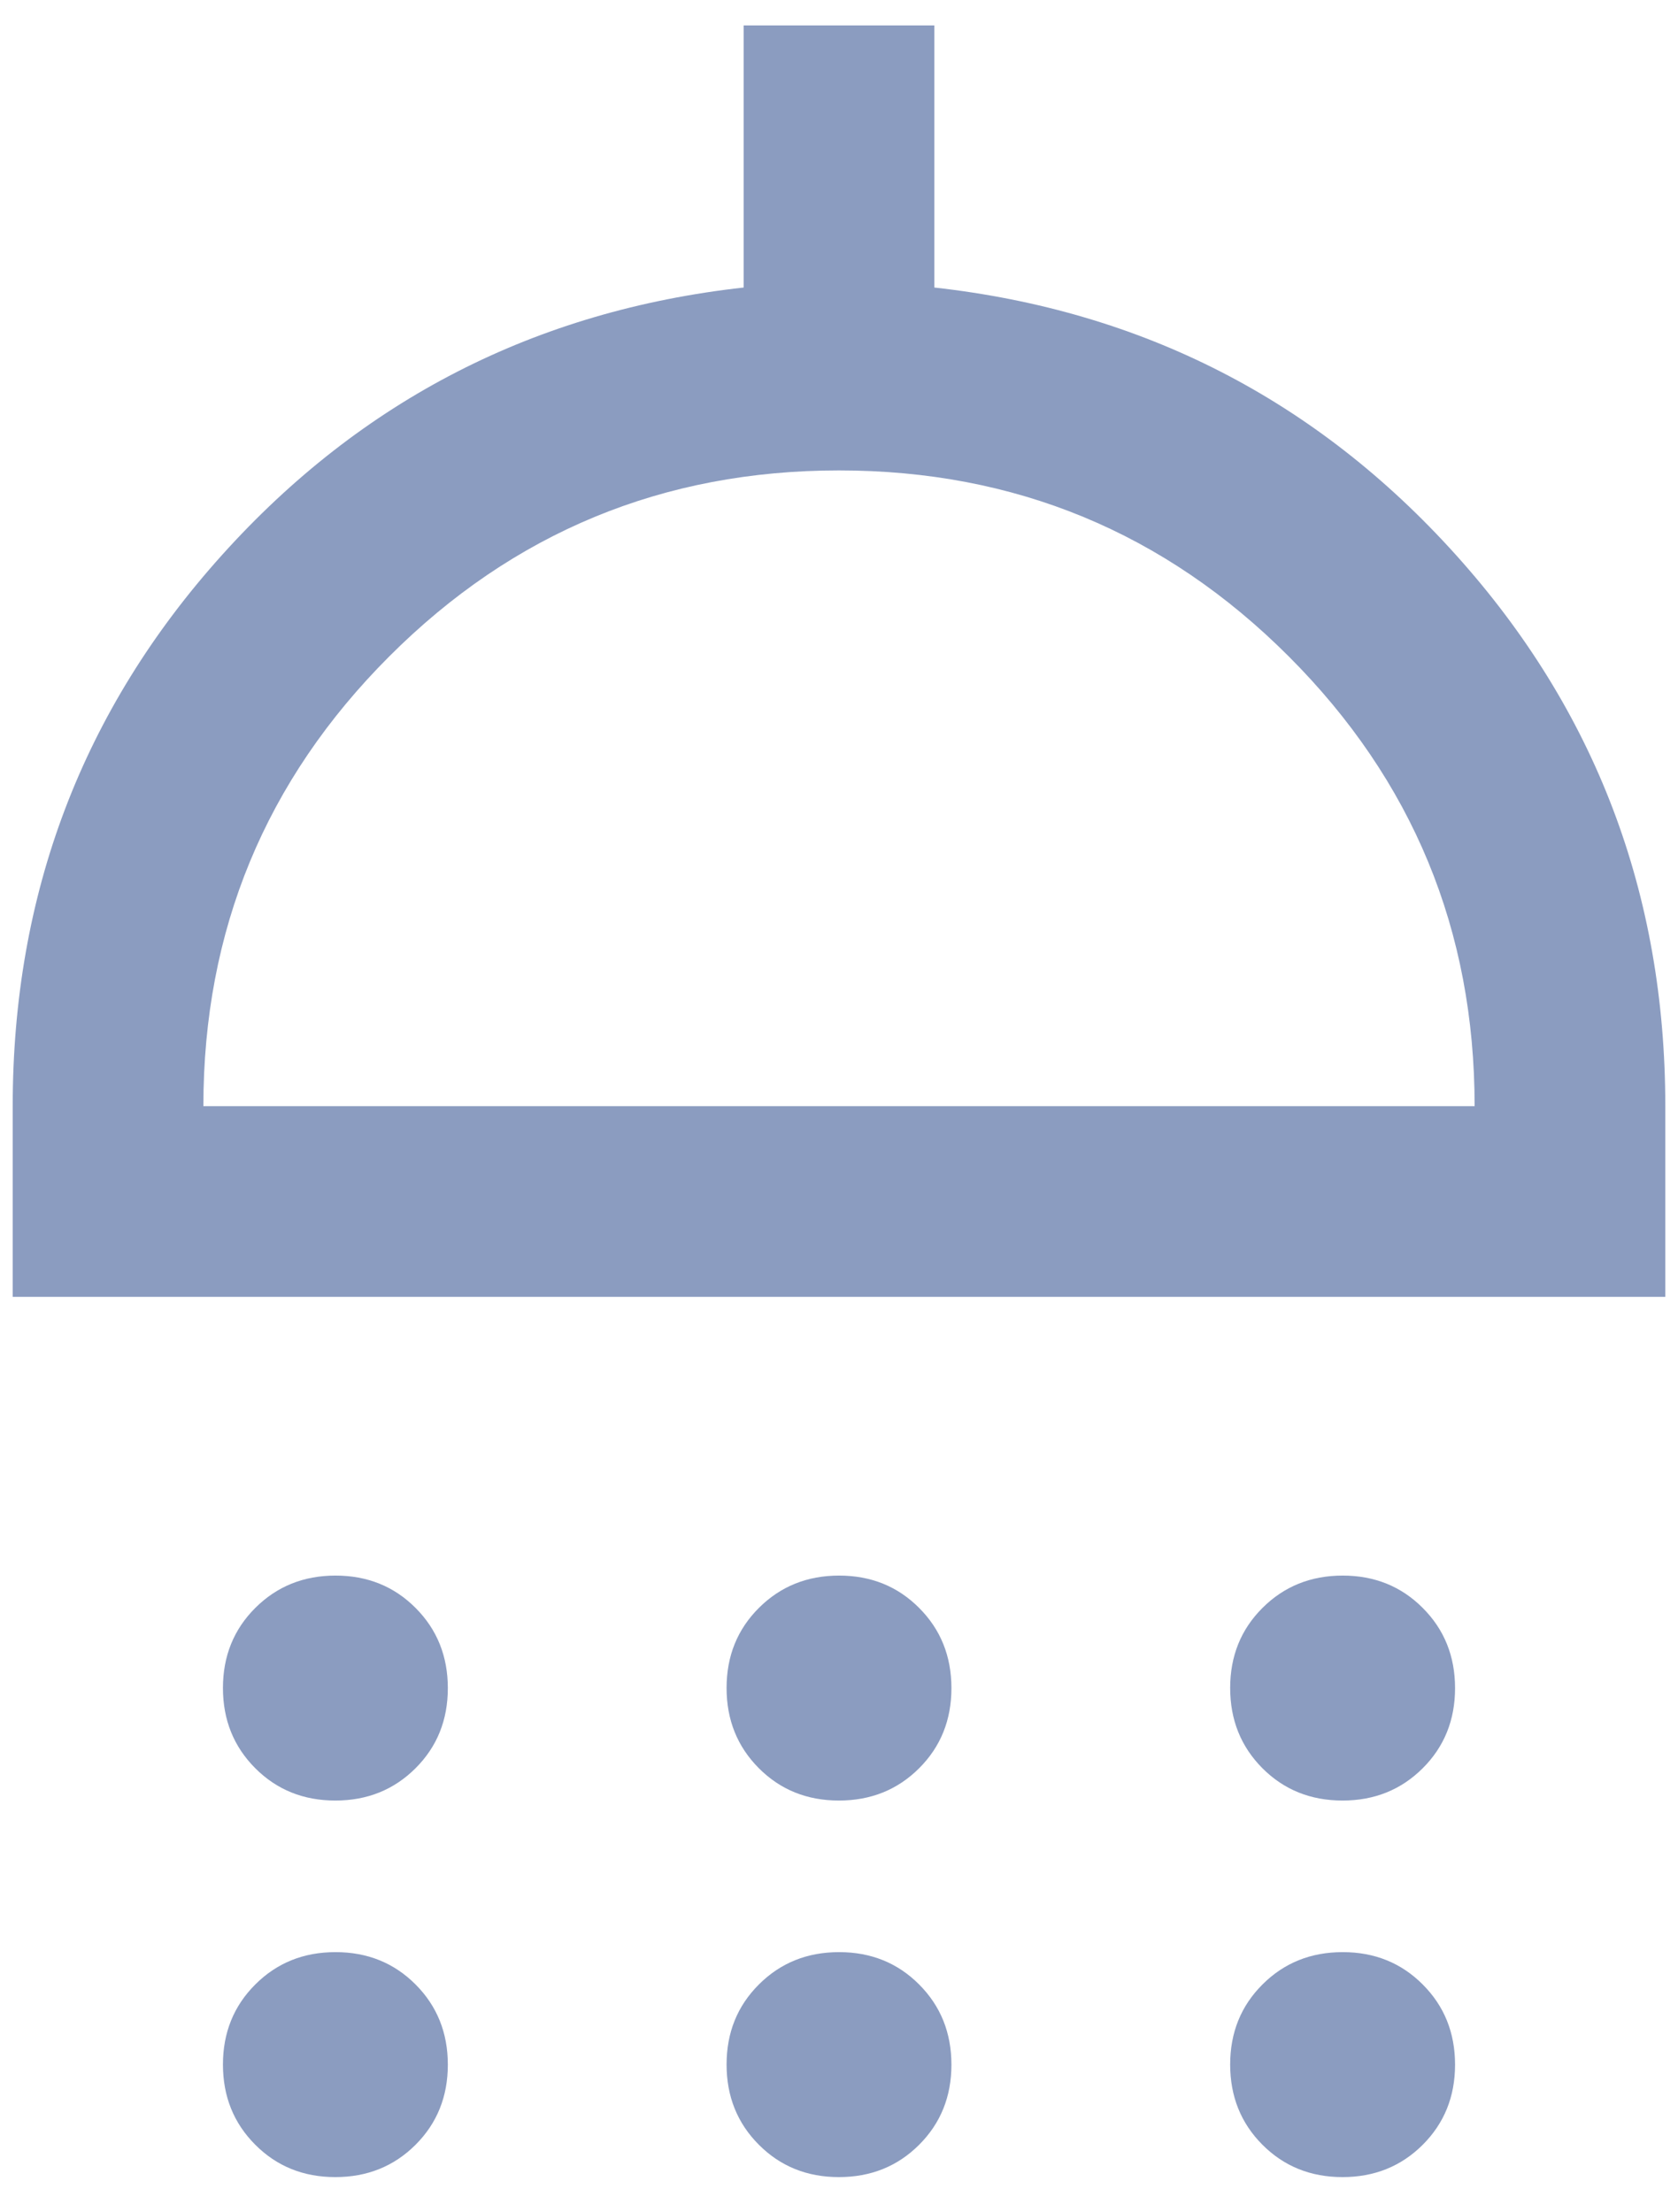 <svg width="44" height="58" viewBox="0 0 44 58" fill="none" xmlns="http://www.w3.org/2000/svg">
<path d="M8.793 47.205C7.956 47.205 7.256 46.922 6.693 46.357C6.128 45.791 5.846 45.09 5.846 44.254C5.846 43.418 6.129 42.718 6.695 42.154C7.261 41.59 7.961 41.307 8.798 41.307C9.634 41.307 10.334 41.59 10.898 42.156C11.461 42.721 11.743 43.422 11.743 44.258C11.743 45.094 11.461 45.795 10.895 46.359C10.329 46.923 9.629 47.205 8.793 47.205ZM21.997 47.205C21.161 47.205 20.461 46.922 19.898 46.357C19.334 45.791 19.052 45.09 19.052 44.254C19.052 43.418 19.334 42.718 19.9 42.154C20.466 41.59 21.166 41.307 22.003 41.307C22.839 41.307 23.539 41.59 24.102 42.156C24.666 42.721 24.948 43.422 24.948 44.258C24.948 45.094 24.666 45.795 24.1 46.359C23.535 46.923 22.834 47.205 21.997 47.205ZM35.203 47.205C34.366 47.205 33.666 46.922 33.102 46.357C32.539 45.791 32.257 45.09 32.257 44.254C32.257 43.418 32.539 42.718 33.105 42.154C33.671 41.59 34.371 41.307 35.208 41.307C36.044 41.307 36.744 41.59 37.307 42.156C37.872 42.721 38.154 43.422 38.154 44.258C38.154 45.094 37.871 45.795 37.305 46.359C36.739 46.923 36.039 47.205 35.203 47.205ZM0.333 34V29C0.333 23.432 2.164 18.614 5.824 14.548C9.484 10.482 14.043 8.146 19.5 7.538V0.667H24.5V7.538C29.957 8.146 34.516 10.482 38.176 14.548C41.836 18.614 43.667 23.432 43.667 29V34H0.333ZM5.333 29H38.667C38.667 24.389 37.042 20.458 33.792 17.208C30.542 13.958 26.611 12.333 22 12.333C17.389 12.333 13.458 13.958 10.208 17.208C6.958 20.458 5.333 24.389 5.333 29ZM8.793 57.077C7.956 57.077 7.256 56.794 6.693 56.228C6.128 55.663 5.846 54.962 5.846 54.126C5.846 53.29 6.129 52.59 6.695 52.026C7.261 51.461 7.961 51.179 8.798 51.179C9.634 51.179 10.334 51.462 10.898 52.028C11.461 52.593 11.743 53.294 11.743 54.13C11.743 54.966 11.461 55.666 10.895 56.231C10.329 56.795 9.629 57.077 8.793 57.077ZM21.997 57.077C21.161 57.077 20.461 56.794 19.898 56.228C19.334 55.663 19.052 54.962 19.052 54.126C19.052 53.29 19.334 52.59 19.9 52.026C20.466 51.461 21.166 51.179 22.003 51.179C22.839 51.179 23.539 51.462 24.102 52.028C24.666 52.593 24.948 53.294 24.948 54.13C24.948 54.966 24.666 55.666 24.1 56.231C23.535 56.795 22.834 57.077 21.997 57.077ZM35.203 57.077C34.366 57.077 33.666 56.794 33.102 56.228C32.539 55.663 32.257 54.962 32.257 54.126C32.257 53.29 32.539 52.59 33.105 52.026C33.671 51.461 34.371 51.179 35.208 51.179C36.044 51.179 36.744 51.462 37.307 52.028C37.872 52.593 38.154 53.294 38.154 54.13C38.154 54.966 37.871 55.666 37.305 56.231C36.739 56.795 36.039 57.077 35.203 57.077Z" fill="#8B9CC0"/>
</svg>
